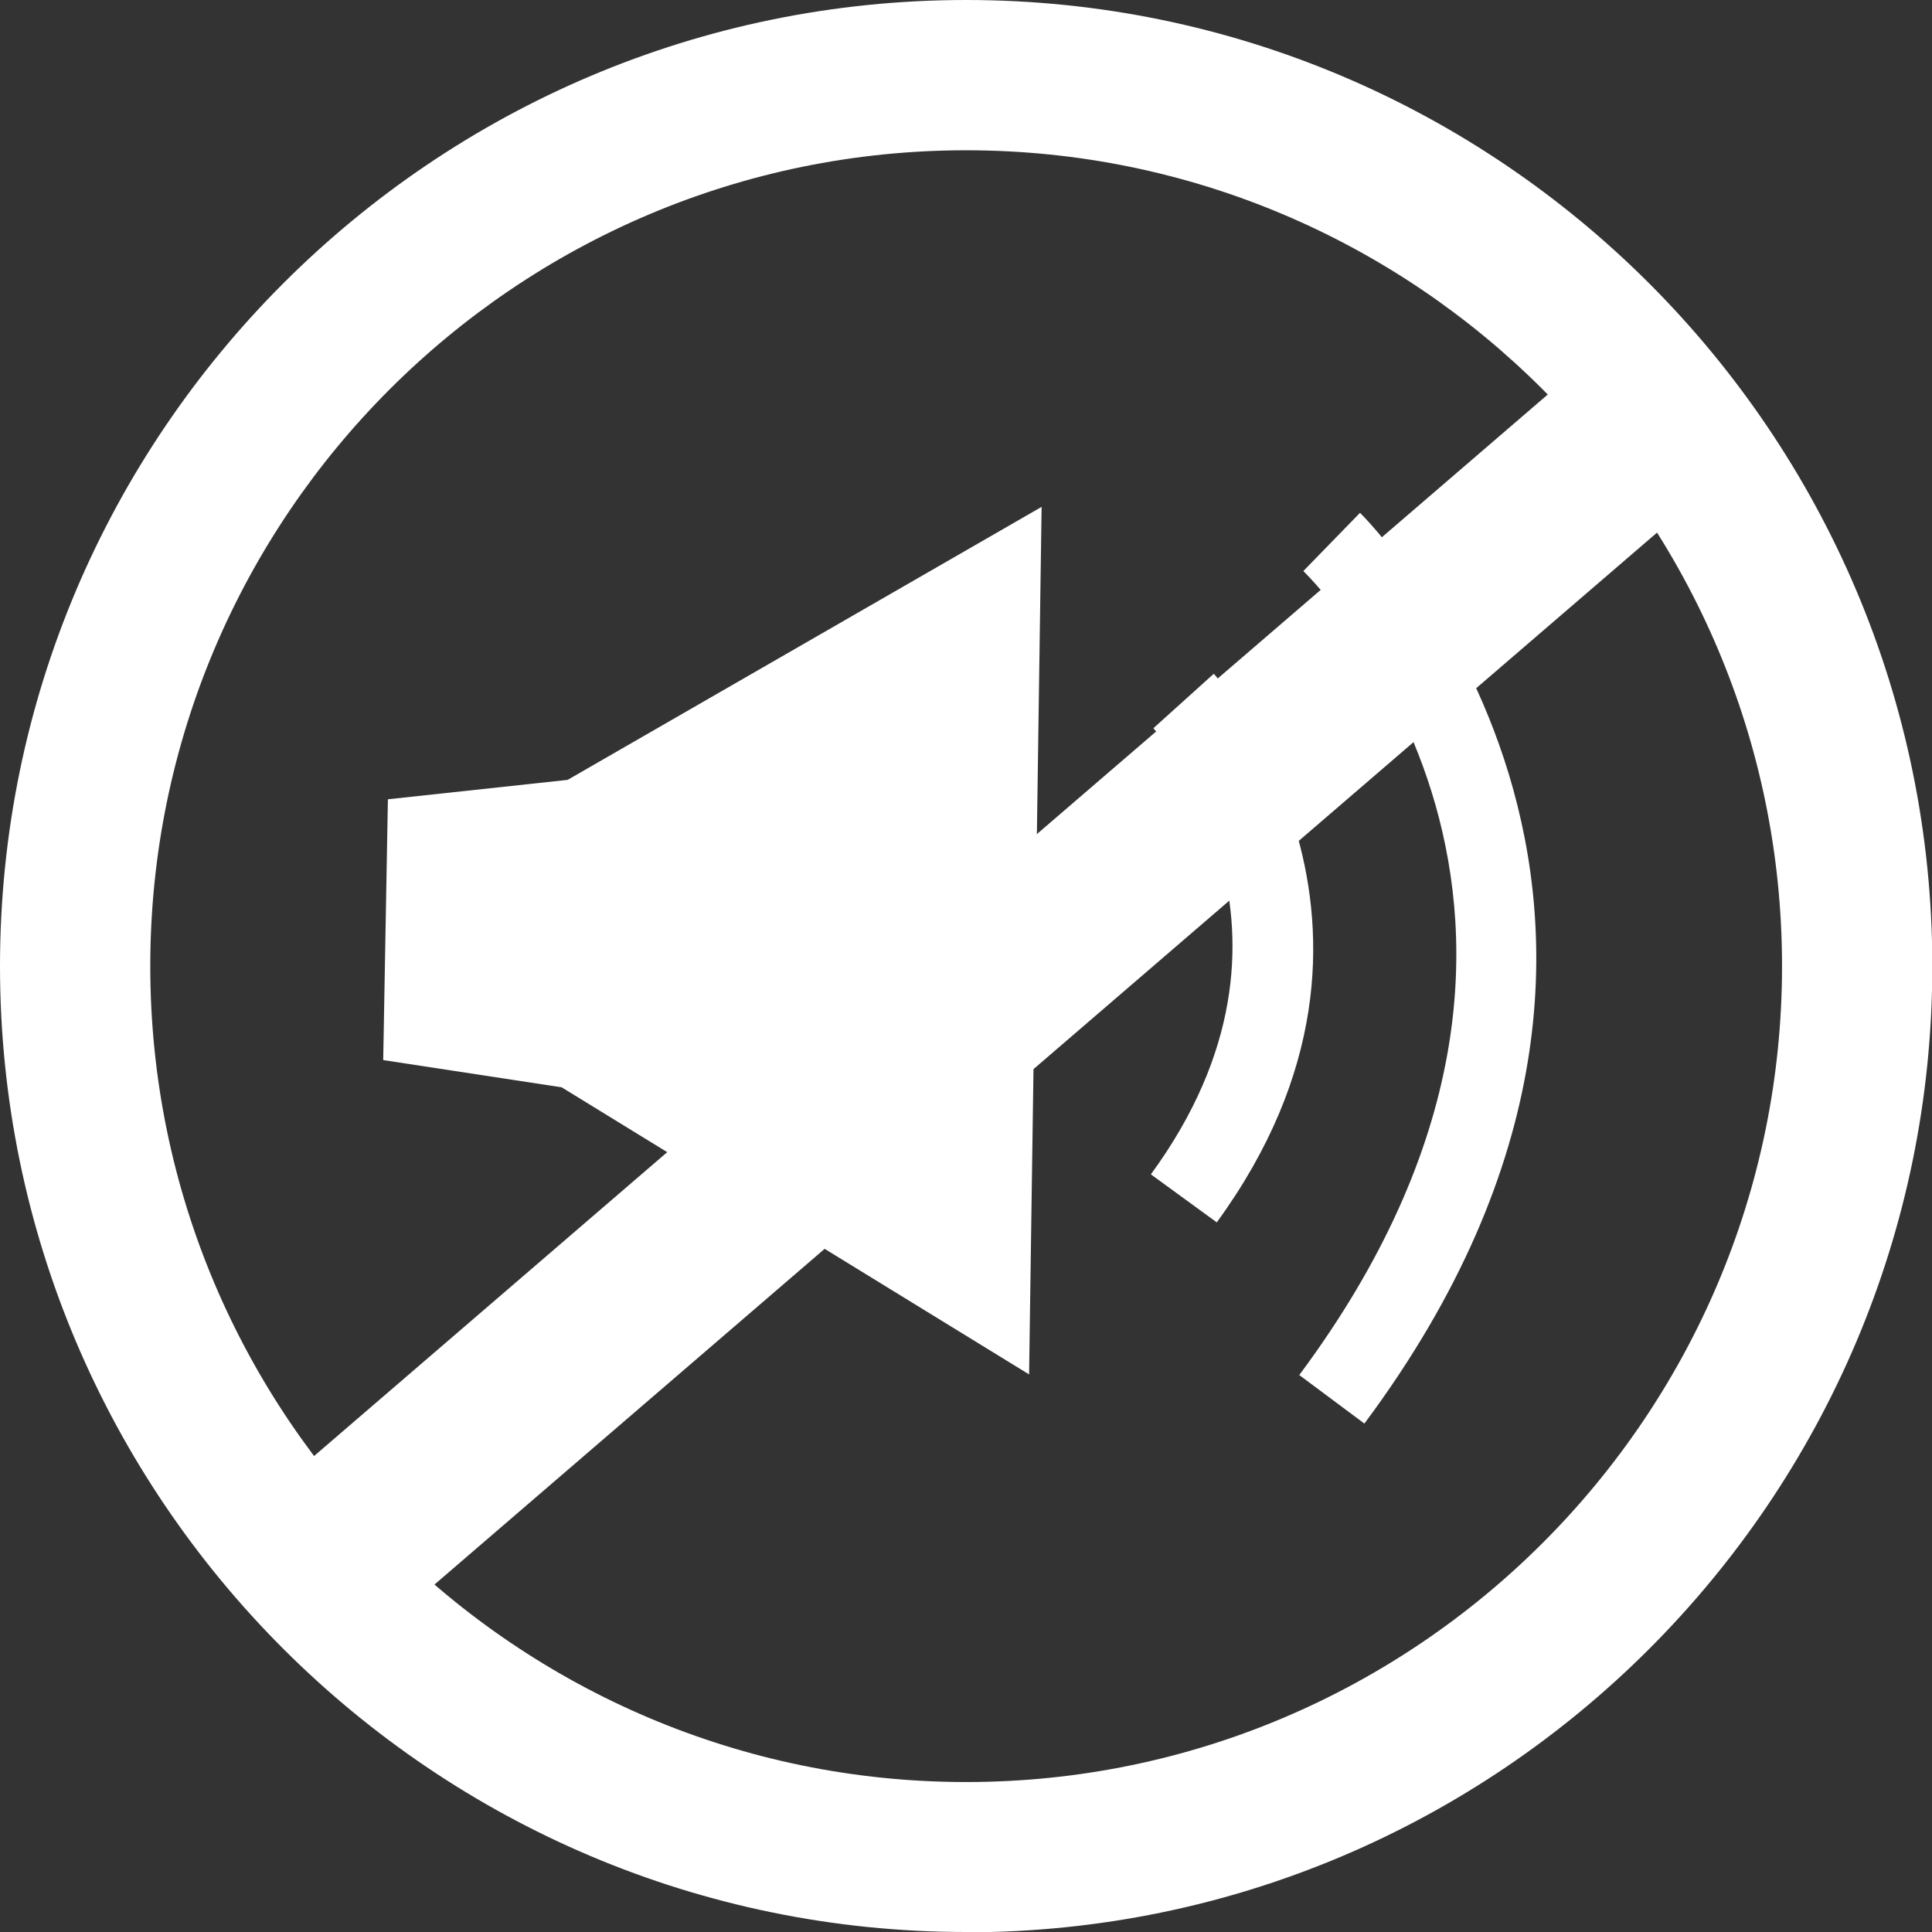 <?xml version="1.0" encoding="UTF-8"?><svg id="Layer_2" xmlns="http://www.w3.org/2000/svg" viewBox="0 0 61.71 61.71"><rect x="0" y="0" width="61.71" height="61.71" fill="#333333" stroke="none"/><defs><style>.cls-1{fill:#fff;stroke-width:0px;}</style></defs><g id="Layer_2-2"><polygon class="cls-1" points="32.87 43.9 17.94 34.73 17.94 34.73 12.24 33.86 12.39 25.53 18.13 24.91 33.27 16.19 32.87 43.9"/><path class="cls-1" d="M38.86,39.04l-2.1-1.53c5.7-7.79.31-13.99.08-14.25l1.93-1.74c.07.08,7.05,7.99.09,17.53Z"/><path class="cls-1" d="M43.58,45.47l-2.08-1.55c10.98-14.75.58-25.24.13-25.68l1.81-1.86c.13.12,12.51,12.48.14,29.09Z"/><path class="cls-1" d="M30.86,61.71C13.84,61.71,0,47.87,0,30.86S13.84,0,30.86,0s30.86,13.84,30.86,30.86-13.84,30.86-30.86,30.86ZM30.86,4.8c-14.37,0-26.06,11.69-26.06,26.06s11.69,26.06,26.06,26.06,26.06-11.69,26.06-26.06S45.23,4.8,30.86,4.8Z"/><rect class="cls-1" x="2.41" y="28.77" width="58.57" height="5.62" transform="translate(-12.93 28.31) rotate(-40.71)"/></g></svg>